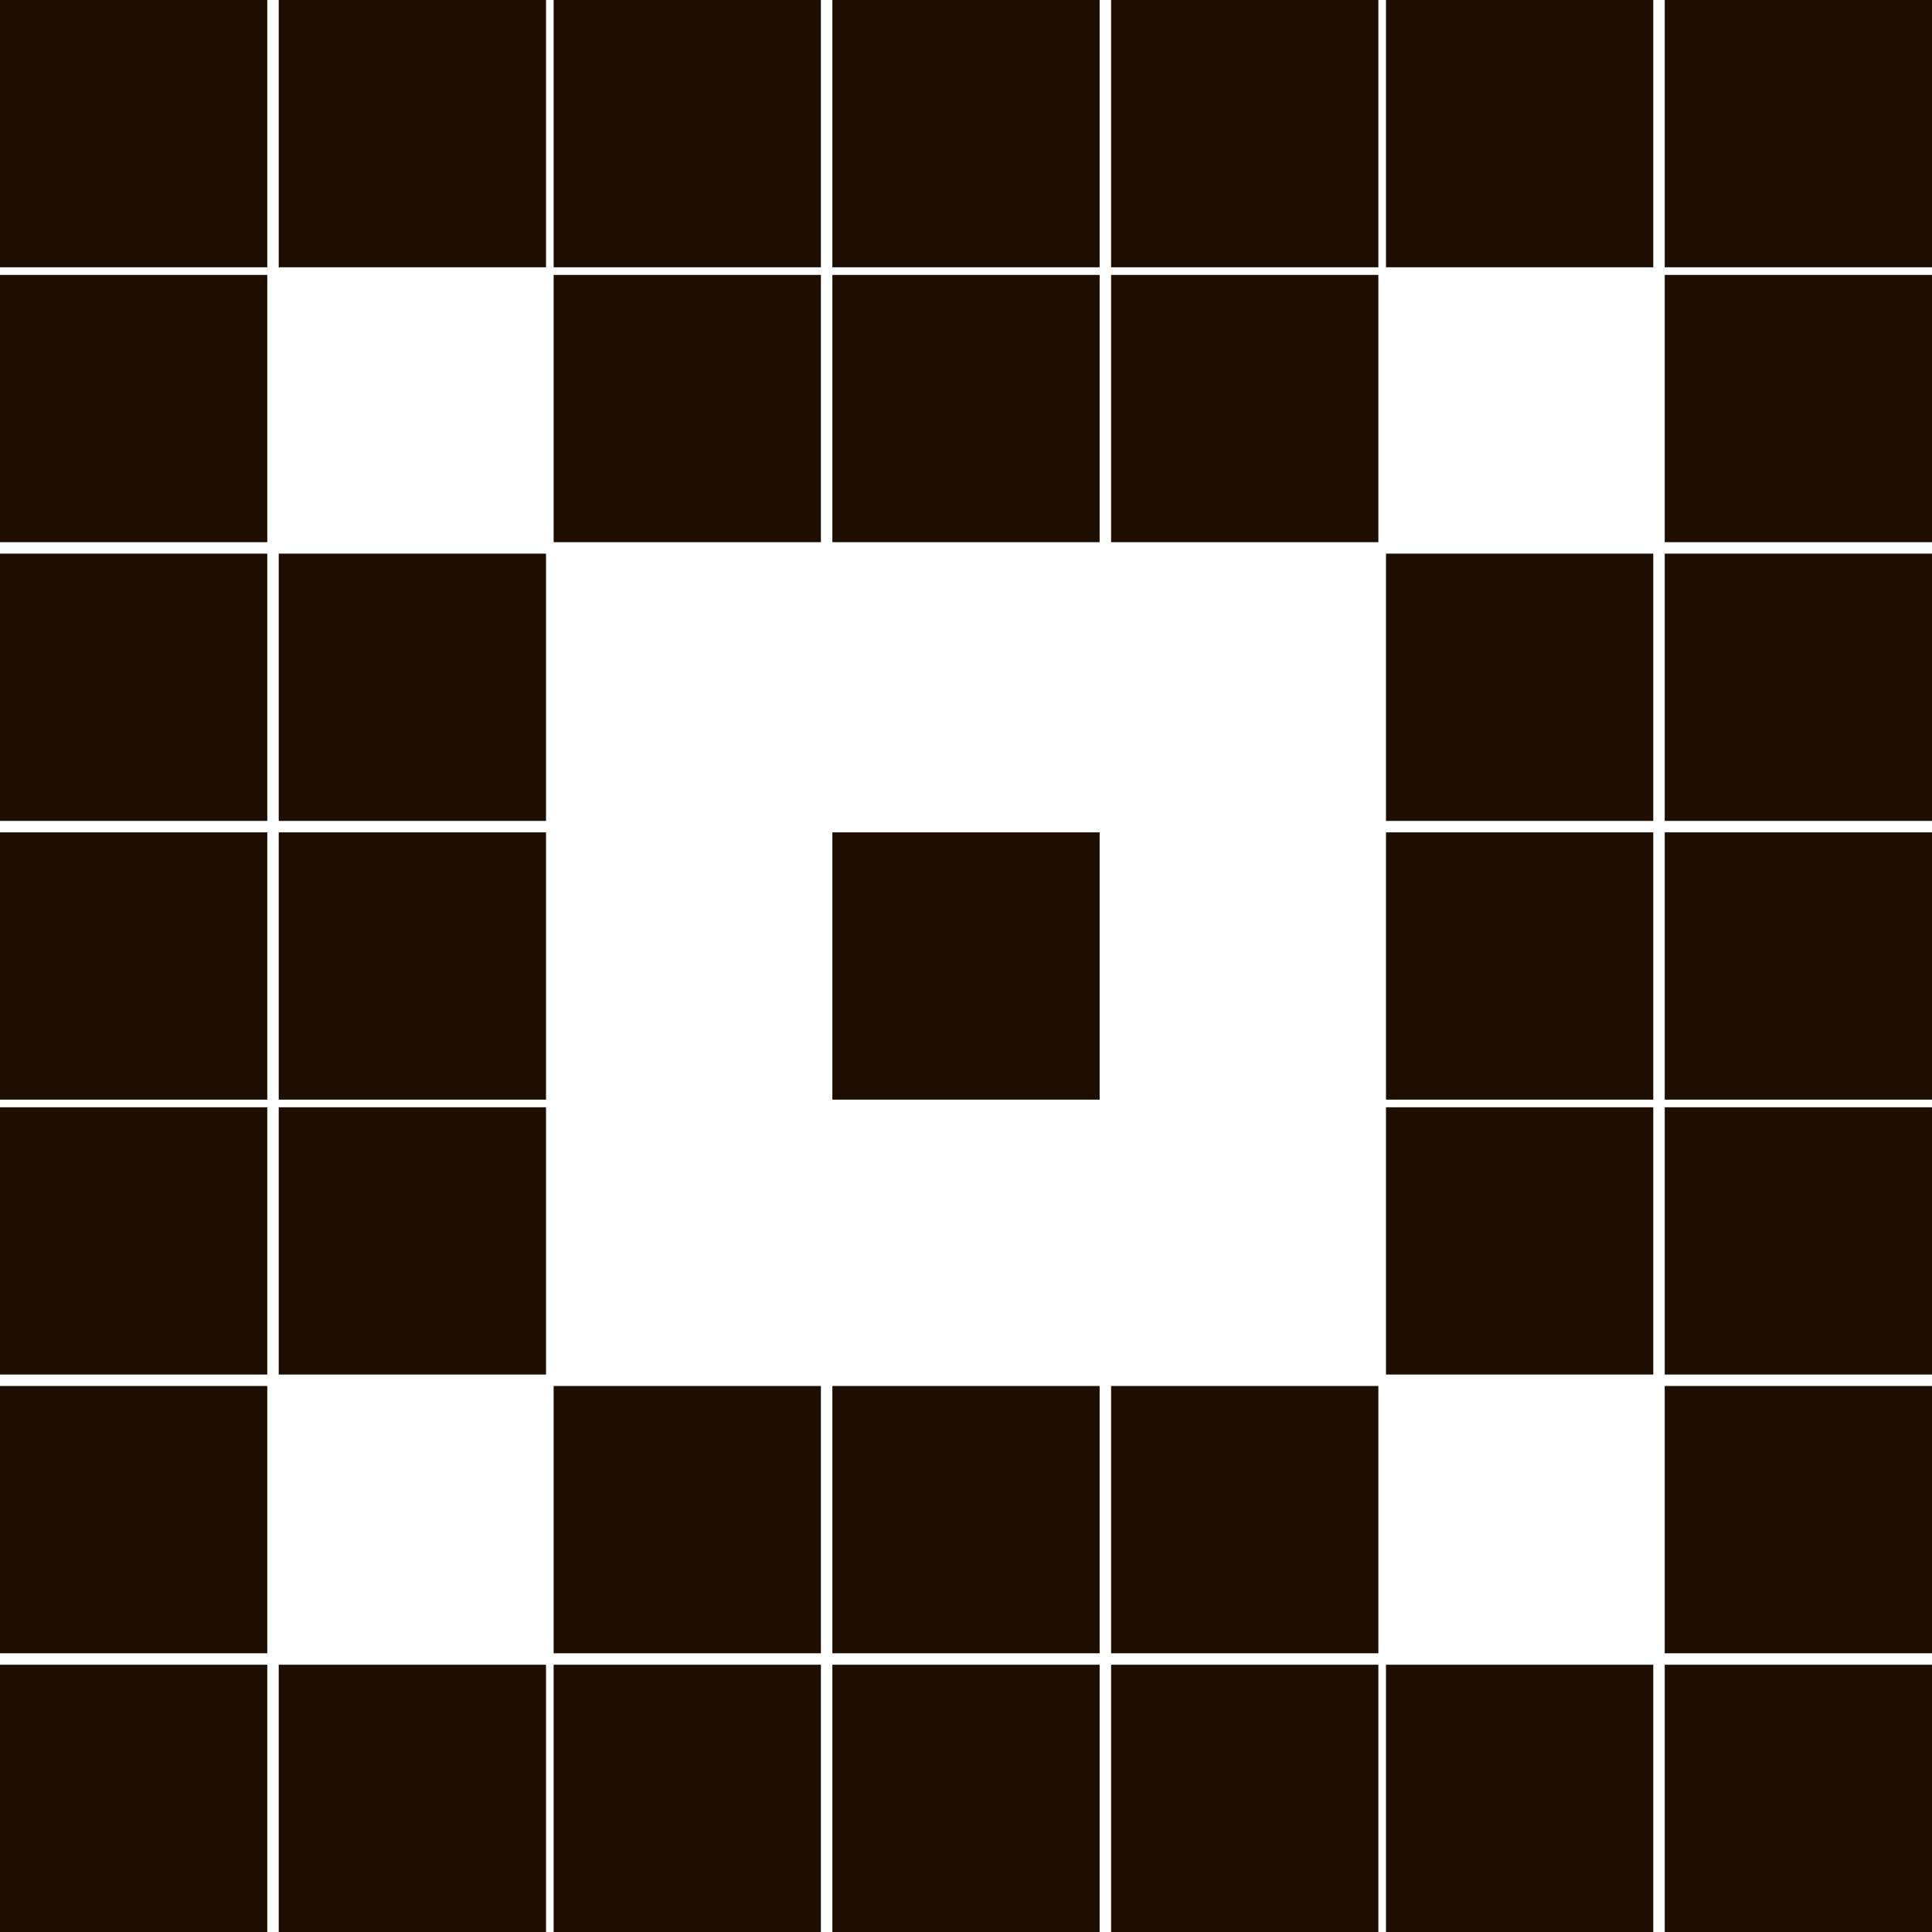 <?xml version="1.0" encoding="utf-8"?>
<!-- Generator: Adobe Illustrator 27.3.1, SVG Export Plug-In . SVG Version: 6.00 Build 0)  -->
<svg version="1.1" id="Слой_1" xmlns="http://www.w3.org/2000/svg" xmlns:xlink="http://www.w3.org/1999/xlink" x="0px" y="0px"
	 viewBox="0 0 50.6 50.6" style="enable-background:new 0 0 50.6 50.6;" xml:space="preserve">
<style type="text/css">
	.st0{fill:#1E0E01;}
</style>
<path class="st0" d="M0,0h7v7H0V0z M0,7.2h7v7H0V7.2z M0,14.5h7v7H0V14.5z M0,21.8h7v7H0V21.8z M0,29h7v7H0V29z M0,36.3h7v7H0V36.3z
	 M0,43.6h7v7H0V43.6z M7.3,0h7v7h-7V0z M7.3,14.5h7v7h-7V14.5z M7.3,21.8h7v7h-7V21.8z M7.3,29h7v7h-7V29z M7.3,43.6h7v7h-7V43.6z
	 M14.5,0h7v7h-7V0z M14.5,7.2h7v7h-7V7.2z M14.5,36.3h7v7h-7V36.3z M14.5,43.6h7v7h-7V43.6z M21.8,0h7v7h-7V0z M21.8,7.2h7v7h-7V7.2
	z M21.8,21.8h7v7h-7V21.8z M21.8,36.3h7v7h-7V36.3z M21.8,43.6h7v7h-7V43.6z M29.1,0h7v7h-7V0z M29.1,7.2h7v7h-7V7.2z M29.1,36.3h7
	v7h-7V36.3z M29.1,43.6h7v7h-7V43.6z M36.3,0h7v7h-7V0z M36.3,14.5h7v7h-7V14.5z M36.3,21.8h7v7h-7V21.8z M36.3,29h7v7h-7V29z
	 M36.3,43.6h7v7h-7V43.6z M43.6,0h7v7h-7V0z M43.6,7.2h7v7h-7V7.2z M43.6,14.5h7v7h-7V14.5z M43.6,21.8h7v7h-7V21.8z M43.6,29h7v7
	h-7V29z M43.6,36.3h7v7h-7V36.3z M43.6,43.6h7v7h-7V43.6z"/>
</svg>
